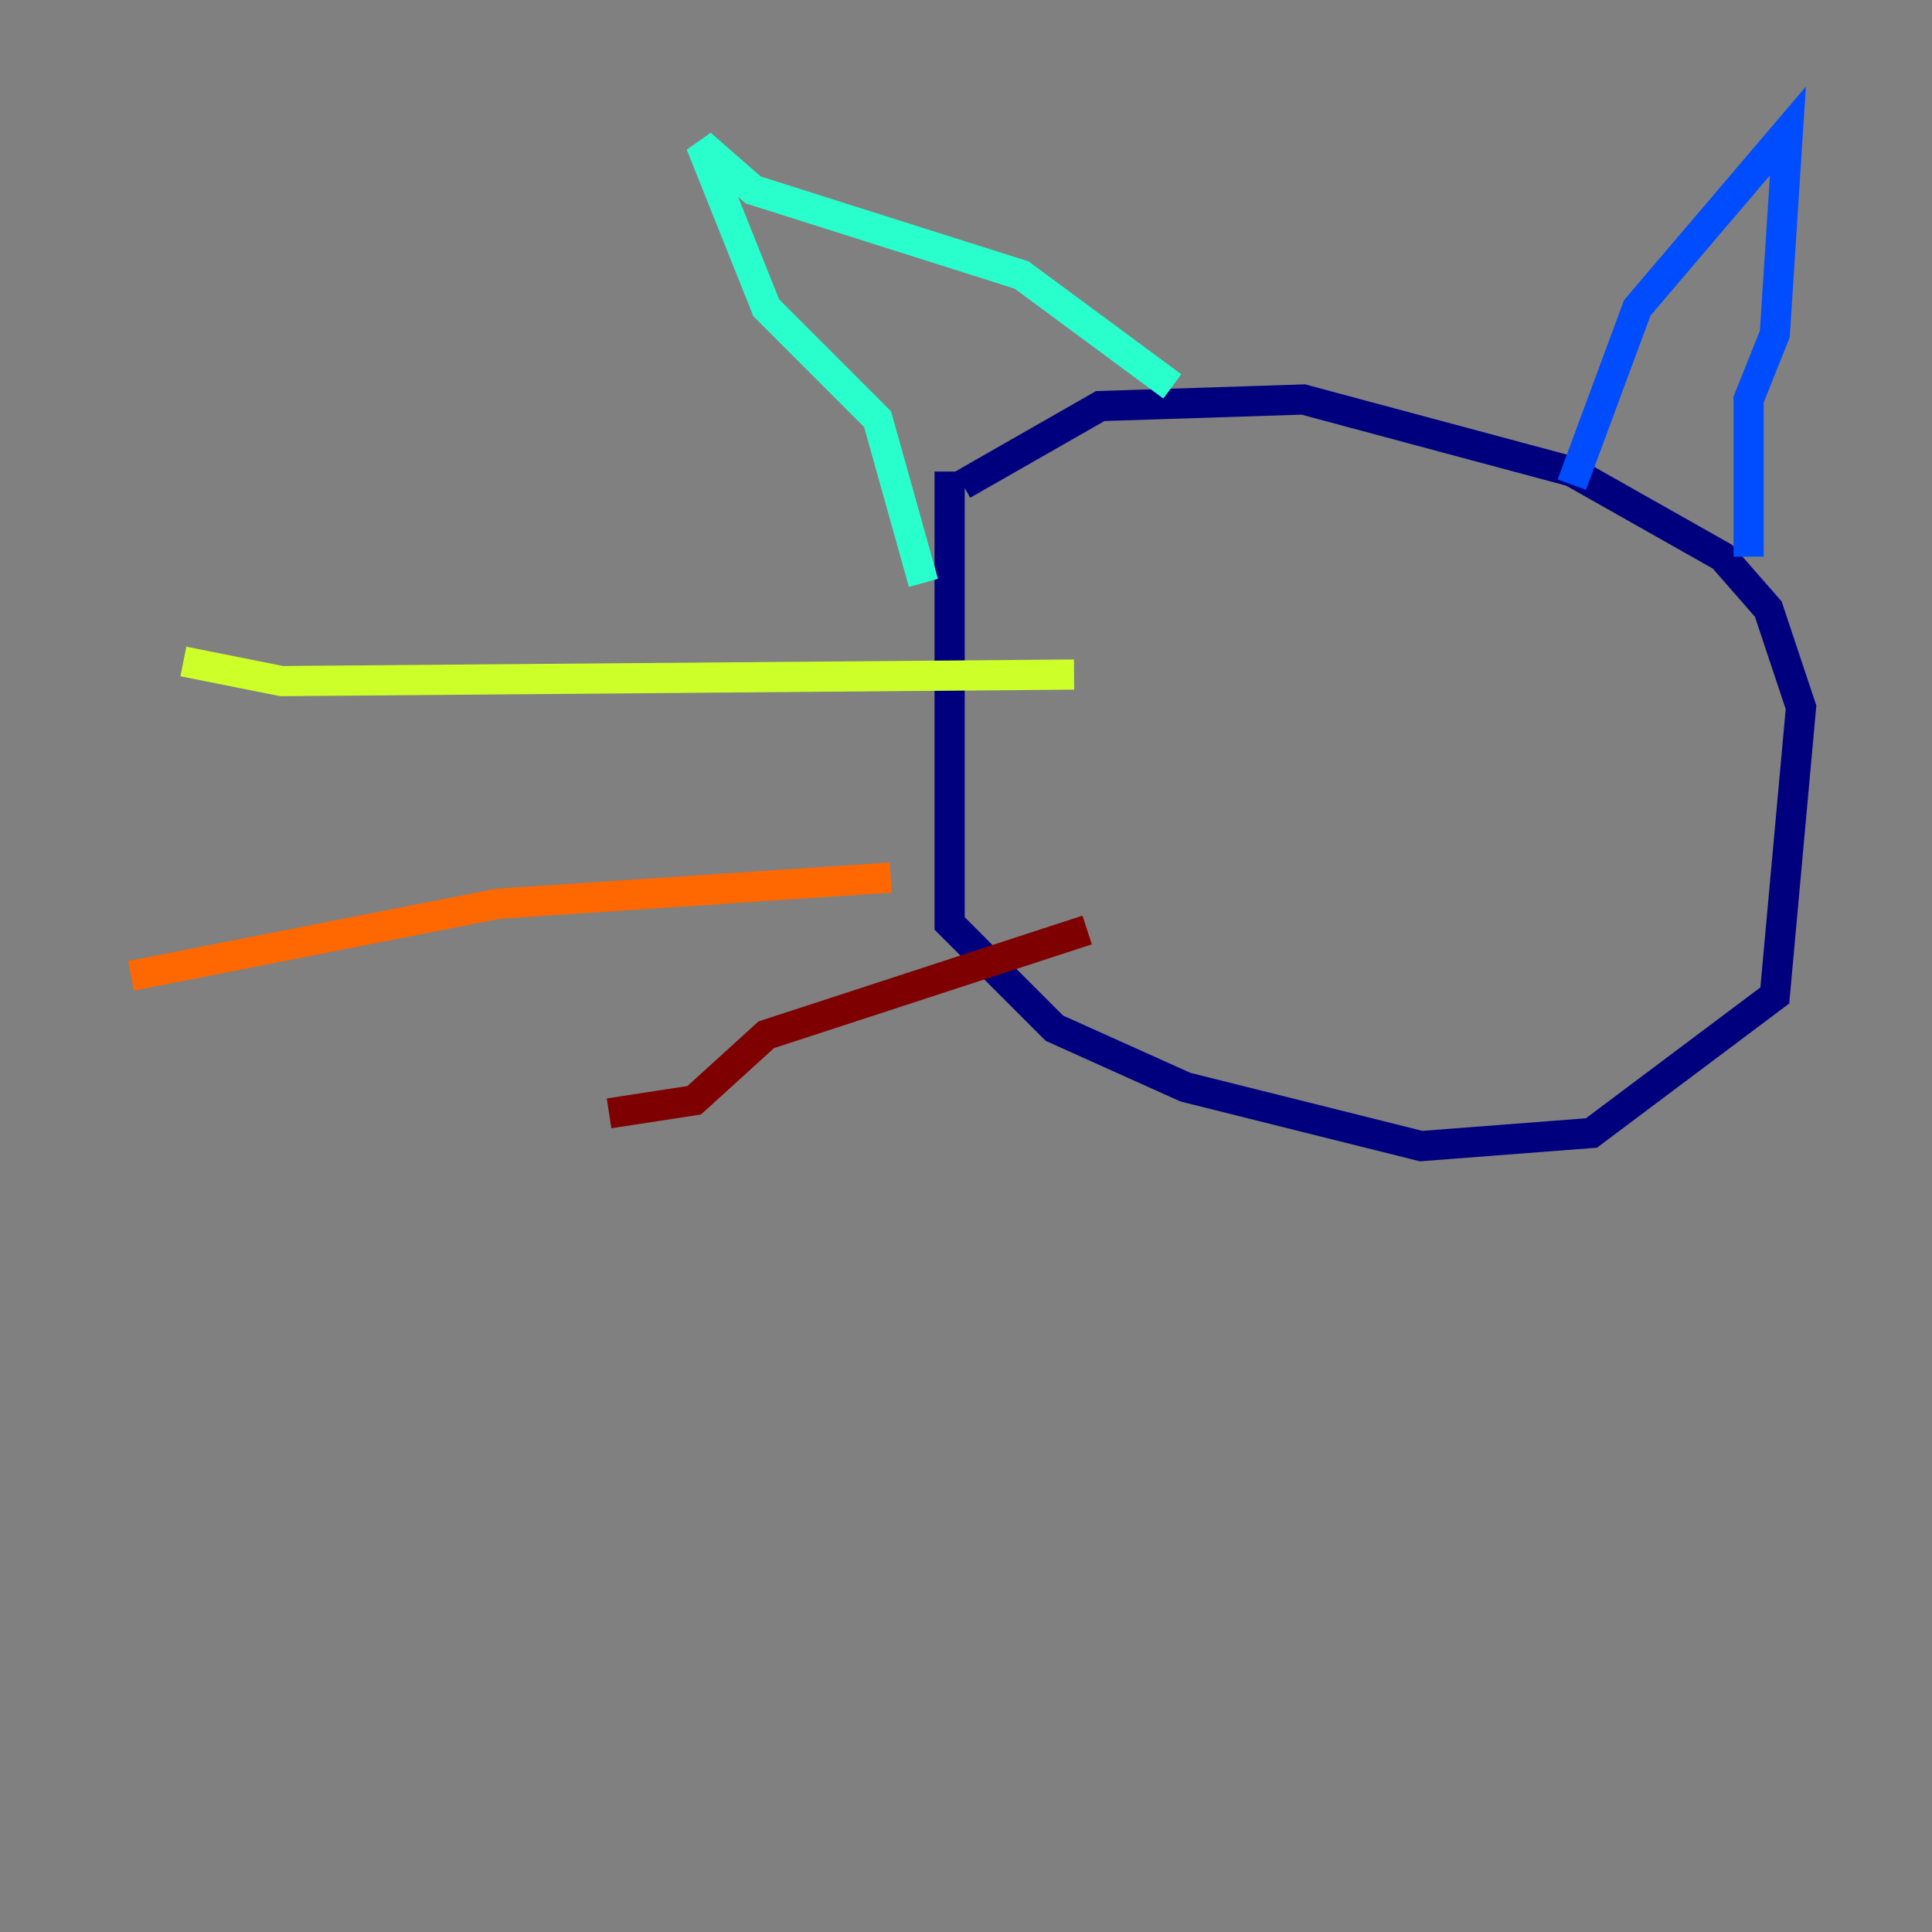 <?xml version="1.0" encoding="utf-8" ?>
<svg baseProfile="tiny" height="128" version="1.2" viewBox="0,0,128,128" width="128" xmlns="http://www.w3.org/2000/svg" xmlns:ev="http://www.w3.org/2001/xml-events" xmlns:xlink="http://www.w3.org/1999/xlink"><rect x="0" y="0" width="128" height="128" fill="#808080" stroke="none"/><defs /><polyline fill="none" points="62.915,31.241 62.915,61.18 69.858,68.122 78.536,72.027 94.156,75.932 105.437,75.064 117.586,65.953 119.322,46.861 117.153,40.352 114.115,36.881 104.136,31.241 86.346,26.468 72.895,26.902 63.783,32.108" stroke="#00007f" stroke-width="2" /><polyline fill="none" points="104.136,32.108 108.475,20.393 118.454,8.678 117.586,22.129 115.851,26.468 115.851,36.881" stroke="#004cff" stroke-width="2" /><polyline fill="none" points="77.668,25.6 67.688,18.224 49.898,12.583 46.427,9.546 50.766,20.393 58.142,27.77 61.18,38.617" stroke="#29ffcd" stroke-width="2" /><polyline fill="none" points="71.159,44.691 18.658,45.125 12.149,43.824" stroke="#cdff29" stroke-width="2" /><polyline fill="none" points="59.01,58.142 32.976,59.878 8.678,64.651" stroke="#ff6700" stroke-width="2" /><polyline fill="none" points="72.027,61.614 50.766,68.556 45.993,72.895 40.352,73.763" stroke="#7f0000" stroke-width="2" /></svg>